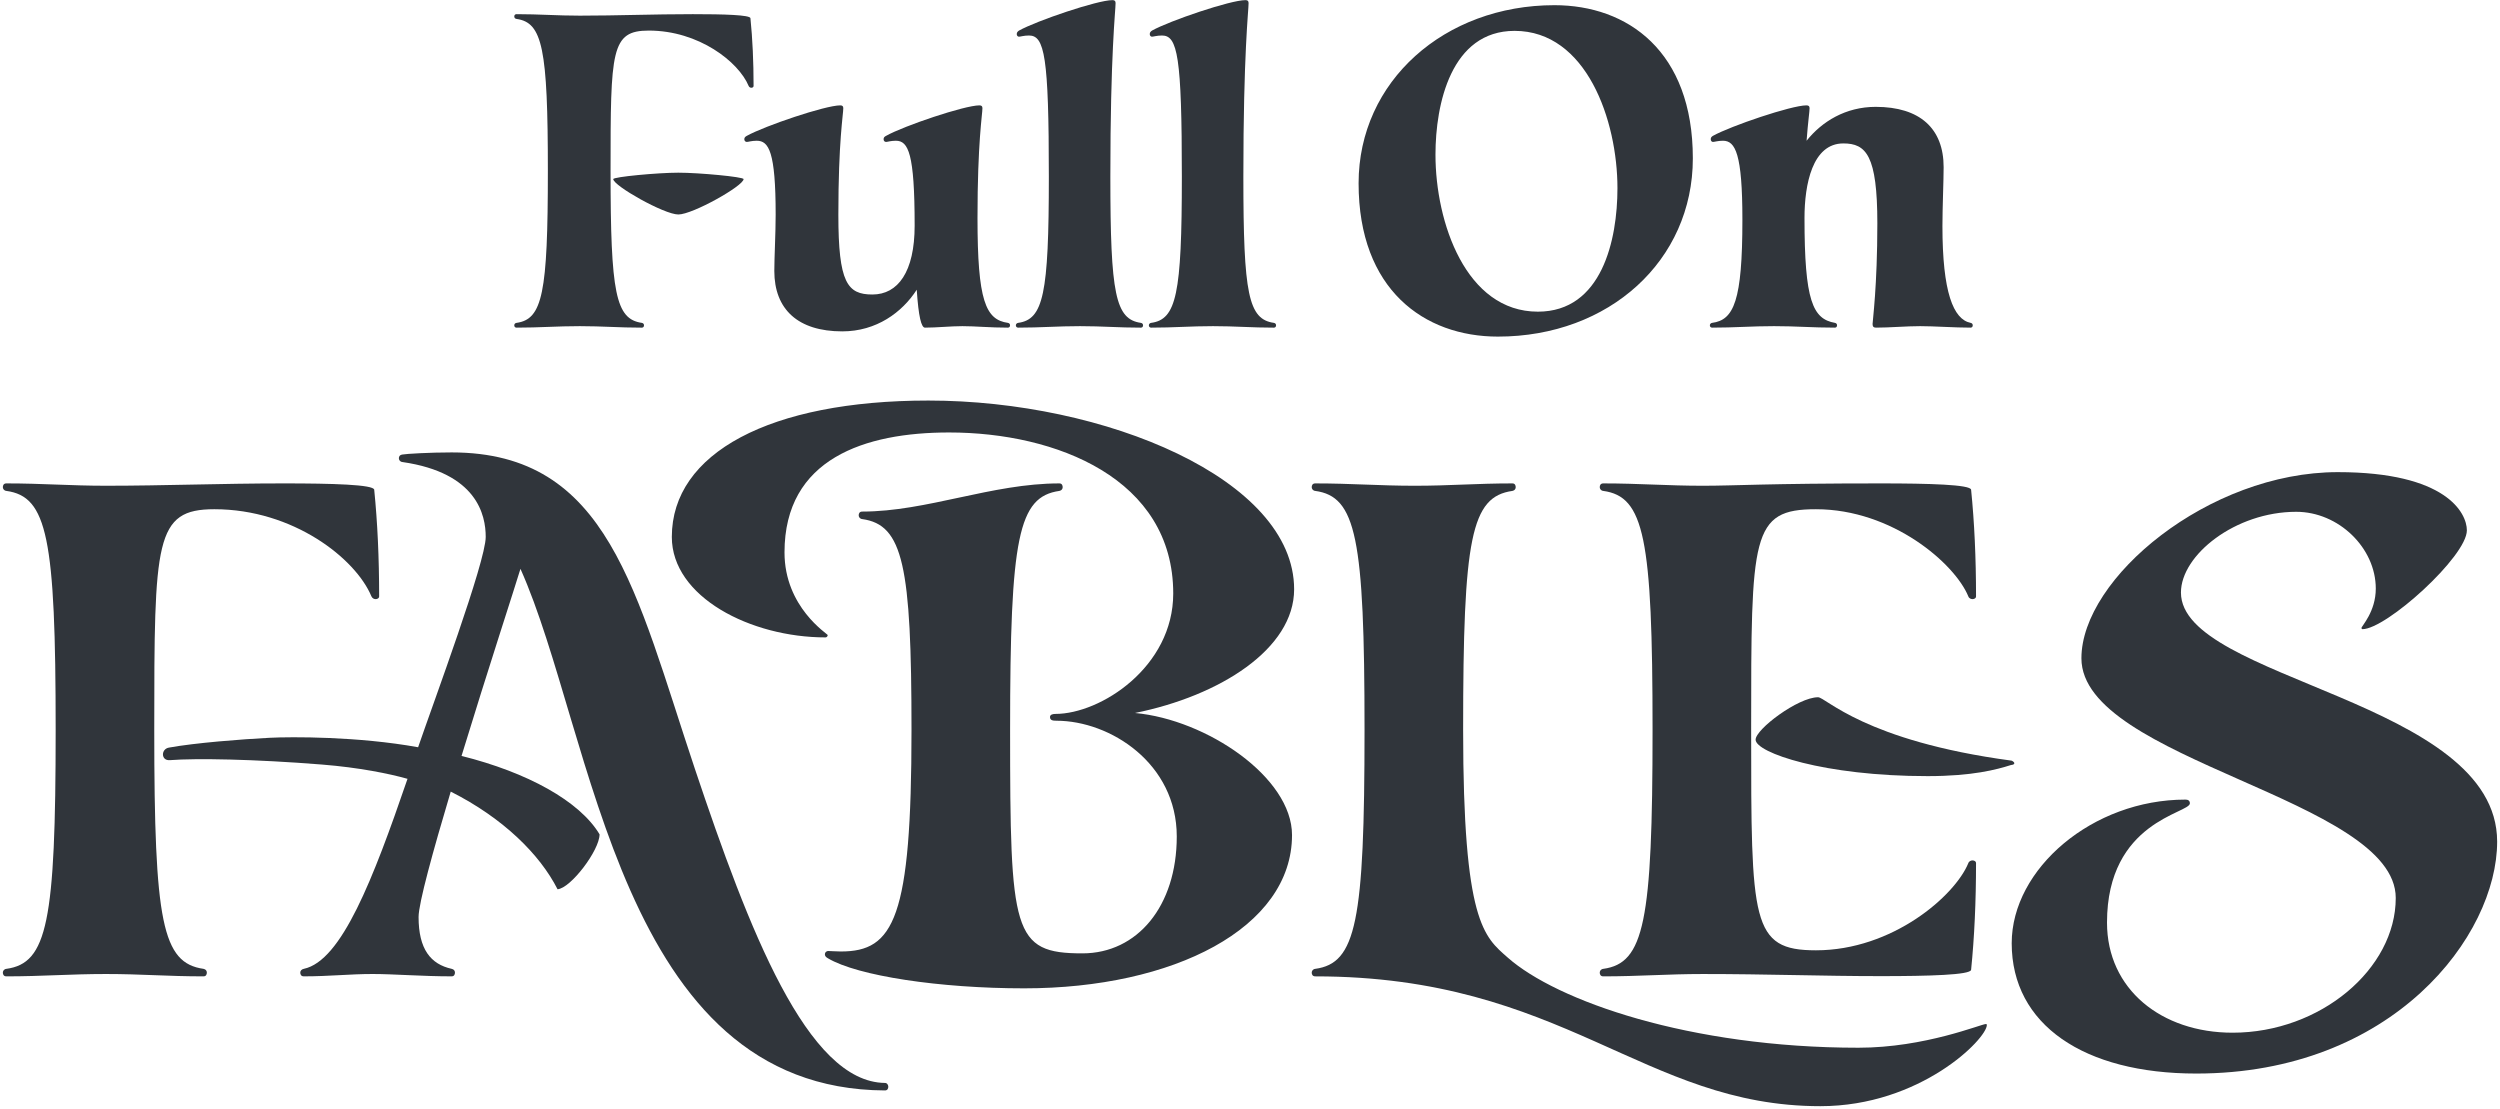 <?xml version="1.0" encoding="UTF-8" standalone="no"?>
<svg width="462px" height="205px" viewBox="0 0 462 205" version="1.1" xmlns="http://www.w3.org/2000/svg" xmlns:xlink="http://www.w3.org/1999/xlink" xmlns:sketch="http://www.bohemiancoding.com/sketch/ns">
    <!-- Generator: Sketch 3.3.3 (12081) - http://www.bohemiancoding.com/sketch -->
    <title>logo</title>
    <desc>Created with Sketch.</desc>
    <defs></defs>
    <g id="Page-1" stroke="none" stroke-width="1" fill="none" fill-rule="evenodd" sketch:type="MSPage">
        <g id="logo" sketch:type="MSLayerGroup" fill="#30353B">
            <g id="Page-1" sketch:type="MSShapeGroup">
                <g id="logo">
                    <g id="FABLES_1_" transform="translate(0, 74)">
                        <g id="FABLES">
                            <g id="Group" transform="translate(0, 9)">
                                <path d="M37.617,96.043 C29.982,94.959 28.507,87.454 28.507,51.882 C28.507,16.787 28.637,11.104 39.612,11.104 C54.188,11.104 65.727,20.214 68.634,27.198 C68.807,27.589 69.155,27.719 69.415,27.719 C69.675,27.719 70.066,27.589 70.066,27.198 C70.066,20.17 69.762,13.49 69.155,7.503 C69.068,6.548 61.39,6.332 52.41,6.332 C41.001,6.332 30.329,6.766 19.571,6.766 C13.02,6.766 7.815,6.332 1.177,6.332 C0.656,6.332 0.526,6.723 0.526,7.026 C0.526,7.329 0.743,7.676 1.177,7.72 C8.725,8.761 10.287,16.309 10.287,51.882 C10.287,87.455 8.725,95.002 1.177,96.043 C0.743,96.087 0.526,96.434 0.526,96.737 C0.526,97.04 0.656,97.431 1.177,97.431 C7.814,97.431 13.02,96.997 19.571,96.997 C26.121,96.997 30.937,97.431 37.617,97.431 C38.094,97.431 38.224,97.04 38.224,96.737 C38.224,96.434 38.05,96.13 37.617,96.043 L37.617,96.043 L37.617,96.043 Z" id="Shape"></path>
                                <path d="M163.552,117.127 C149.193,116.996 138.391,88.842 128.414,59.083 C117.438,26.287 112.493,0.606 83.471,0.606 C79.393,0.606 75.012,0.866 74.361,0.996 C73.84,1.083 73.711,1.387 73.711,1.69 C73.711,1.993 73.928,2.34 74.361,2.384 C88.199,4.38 89.761,12.232 89.761,16.222 C89.761,20.821 80.174,46.632 77.267,55.091 C66.167,53.08 53.838,53.138 49.785,53.345 C44.64,53.608 35.986,54.285 31.204,55.16 C29.707,55.434 29.738,57.604 31.376,57.477 C36.217,57.102 47.048,57.29 59.501,58.289 C66.38,58.84 71.939,59.977 75.309,60.926 C68.933,79.527 63.119,94.571 56.14,96.041 C55.706,96.128 55.489,96.432 55.489,96.735 C55.489,97.038 55.619,97.429 56.14,97.429 C60.869,97.429 64.642,96.995 68.85,96.995 C72.754,96.995 78.09,97.429 83.469,97.429 C83.947,97.429 84.076,97.038 84.076,96.735 C84.076,96.432 83.903,96.128 83.469,96.041 C79.565,95.174 77.353,92.397 77.353,86.454 C77.353,83.938 79.999,74.351 83.296,63.289 C93.013,68.191 99.781,74.915 103.034,81.335 C105.463,81.162 110.799,74.134 110.799,71.185 C107.111,65.025 97.438,59.733 85.291,56.696 C90.063,41.079 95.399,24.768 96.18,22.121 C109.802,52.532 114.356,118.296 163.55,118.513 C164.027,118.513 164.157,118.122 164.157,117.819 C164.157,117.516 163.942,117.127 163.552,117.127 L163.552,117.127 L163.552,117.127 Z" id="Shape"></path>
                            </g>
                            <path d="M238.766,80.317 C238.766,97.496 216.859,108.645 189.269,108.645 C173.652,108.645 158.468,106.345 153.002,103.092 C152.611,102.874 152.439,102.657 152.439,102.354 C152.439,102.051 152.656,101.747 153.089,101.747 C153.436,101.747 154.651,101.834 155.388,101.834 C165.193,101.834 168.446,95.761 168.446,60.883 C168.446,30.516 166.884,22.968 159.337,21.927 C158.903,21.884 158.686,21.537 158.686,21.233 C158.686,20.929 158.817,20.539 159.337,20.539 C171.267,20.539 183.283,15.333 195.776,15.333 C196.254,15.333 196.383,15.724 196.383,16.027 C196.383,16.33 196.209,16.634 195.776,16.721 C188.184,17.805 186.667,25.223 186.667,60.883 C186.667,98.321 187.144,102.182 200.028,102.182 C210.178,102.182 217.466,93.462 217.466,80.578 C217.466,67.087 205.19,59.19 195.212,59.19 C194.518,59.19 194.04,59.104 194.04,58.497 C194.04,58.019 194.647,57.933 195.038,57.933 C203.41,57.933 216.814,49.257 216.814,35.679 C216.814,14.466 195.211,5.92 175.386,5.92 C159.856,5.92 144.976,10.735 144.976,28.087 C144.976,38.238 152.958,43.14 152.958,43.357 C152.958,43.618 152.741,43.792 152.567,43.792 C138.728,43.792 124.153,36.33 124.153,25.225 C124.153,9.695 142.329,0.021 171.568,0.021 C204.19,0.021 239.155,14.554 239.155,34.899 C239.155,45.918 225.446,54.594 209.743,57.76 C222.975,58.973 238.766,69.645 238.766,80.317 L238.766,80.317 L238.766,80.317 Z" id="Shape"></path>
                            <path d="M336.412,130.421 C303.615,130.421 289.039,106.432 243.057,106.432 C242.536,106.432 242.406,106.041 242.406,105.738 C242.406,105.435 242.623,105.088 243.057,105.044 C250.605,104.003 252.166,96.455 252.166,60.883 C252.166,25.311 250.604,17.762 243.057,16.721 C242.622,16.678 242.406,16.331 242.406,16.027 C242.406,15.723 242.536,15.333 243.057,15.333 C249.694,15.333 254.899,15.767 261.45,15.767 C268.001,15.767 272.816,15.333 279.497,15.333 C279.974,15.333 280.104,15.724 280.104,16.027 C280.104,16.33 279.93,16.634 279.497,16.721 C271.862,17.805 270.387,25.31 270.387,60.883 C270.387,96.456 274.247,99.102 278.63,102.962 C287.652,110.944 312.206,119.62 343.441,119.62 C355.761,119.62 366.129,115.239 366.996,115.239 C367.127,115.239 367.17,115.325 367.17,115.412 C367.168,117.971 354.893,130.421 336.412,130.421 L336.412,130.421 L336.412,130.421 Z" id="Shape"></path>
                            <path d="M347.515,106.389 C336.931,106.389 326.39,105.998 314.677,105.998 C308.126,105.998 302.919,106.432 296.282,106.432 C295.762,106.432 295.632,106.041 295.632,105.738 C295.632,105.435 295.849,105.088 296.282,105.044 C303.831,104.003 305.393,96.455 305.393,60.883 C305.393,25.311 303.831,17.762 296.282,16.721 C295.848,16.678 295.632,16.331 295.632,16.027 C295.632,15.723 295.763,15.333 296.282,15.333 C302.919,15.333 308.126,15.767 314.677,15.767 C320.663,15.767 326.693,15.333 347.515,15.333 C356.495,15.333 364.173,15.55 364.261,16.504 C364.868,22.49 365.171,29.171 365.171,36.199 C365.171,36.59 364.78,36.72 364.521,36.72 C364.262,36.72 363.871,36.59 363.74,36.199 C361.267,30.169 349.728,20.105 335.586,20.105 C323.613,20.105 323.613,24.877 323.613,60.883 C323.613,96.455 323.613,101.617 335.586,101.617 C349.729,101.617 361.268,91.553 363.74,85.523 C363.871,85.132 364.261,85.002 364.521,85.002 C364.781,85.002 365.171,85.132 365.171,85.523 C365.171,92.55 364.868,99.231 364.261,105.217 C364.173,106.171 356.495,106.389 347.515,106.389 L347.515,106.389 L347.515,106.389 Z M371.591,67.389 C368.989,68.213 364.521,69.428 356.236,69.428 C336.974,69.428 324.48,65.09 324.437,62.704 C324.394,60.795 332.289,54.851 335.976,54.851 C337.408,54.851 344.566,62.92 371.722,66.564 C371.765,66.564 372.243,66.781 372.243,67.042 C372.243,67.346 371.765,67.346 371.591,67.389 L371.591,67.389 L371.591,67.389 Z" id="Shape"></path>
                            <path d="M405.861,124.392 C385.125,124.392 371.763,115.369 371.763,100.316 C371.763,86.52 386.728,73.766 403.865,73.766 C404.342,73.766 404.689,73.94 404.689,74.46 C404.689,76.325 389.375,77.714 389.375,96.497 C389.375,108.817 399.439,116.843 412.584,116.843 C428.809,116.843 442.734,105.043 442.734,91.943 C442.734,73.636 384.646,66.522 384.646,47.651 C384.646,32.859 408.16,13.251 432.019,13.251 C452.06,13.251 455.878,20.799 455.878,24.009 C455.878,28.824 440.997,42.272 436.573,42.272 C436.53,42.272 436.399,42.185 436.399,42.055 C436.399,41.707 439.045,39.062 439.045,34.767 C439.045,27.262 432.191,20.581 424.338,20.581 C413.104,20.581 403.039,28.563 403.039,35.504 C403.039,51.686 461.473,55.373 461.473,81.531 C461.475,98.927 442.213,124.392 405.861,124.392 L405.861,124.392 L405.861,124.392 Z" id="Shape"></path>
                        </g>
                    </g>
                    <g id="FULL_ON" transform="translate(95, 0)">
                        <g id="Group">
                            <path d="M12.149,60.273 C7.983,60.273 4.673,60.549 0.452,60.549 C0.121,60.549 0.038,60.301 0.038,60.108 C0.038,59.915 0.176,59.694 0.452,59.667 C5.252,59.005 6.245,54.205 6.245,31.583 C6.245,8.961 5.252,4.161 0.452,3.499 C0.176,3.472 0.038,3.251 0.038,3.058 C0.038,2.865 0.121,2.617 0.452,2.617 C4.673,2.617 7.984,2.893 12.149,2.893 C18.991,2.893 25.777,2.617 33.033,2.617 C38.743,2.617 43.627,2.755 43.681,3.362 C44.068,7.169 44.261,11.418 44.261,15.886 C44.261,16.135 44.012,16.217 43.847,16.217 C43.681,16.217 43.46,16.134 43.35,15.886 C41.502,11.445 34.163,5.651 24.894,5.651 C17.915,5.651 17.832,9.265 17.832,31.584 C17.832,54.206 18.77,58.979 23.625,59.668 C23.901,59.723 24.011,59.916 24.011,60.109 C24.011,60.302 23.928,60.55 23.625,60.55 C19.377,60.549 16.314,60.273 12.149,60.273 L12.149,60.273 L12.149,60.273 Z M30.357,39.637 C27.736,39.637 18.329,34.312 18.329,33.098 C18.329,32.684 26.55,31.912 30.357,31.912 C34.191,31.912 42.413,32.684 42.413,33.098 C42.413,34.34 33.005,39.637 30.357,39.637 L30.357,39.637 L30.357,39.637 Z" id="Shape"></path>
                            <path d="M60.647,61.238 C52.481,61.238 48.094,57.183 48.094,50.065 C48.094,47.637 48.342,43.058 48.342,39.665 C48.342,28.022 47.073,26.009 44.839,26.009 C43.901,26.009 43.294,26.23 43.018,26.23 C42.77,26.23 42.549,26.037 42.549,25.733 C42.549,25.429 42.714,25.264 43.018,25.099 C46.301,23.278 57.501,19.471 60.288,19.471 C60.674,19.471 60.84,19.636 60.84,19.995 C60.84,21.126 59.929,26.12 59.929,39.693 C59.929,52.246 61.584,54.425 66.219,54.425 C70.937,54.425 74.027,50.259 74.027,41.679 C74.027,28.354 72.868,26.009 70.551,26.009 C69.613,26.009 69.006,26.23 68.758,26.23 C68.483,26.23 68.289,26.037 68.289,25.733 C68.289,25.429 68.427,25.264 68.758,25.099 C71.986,23.278 83.242,19.471 86.001,19.471 C86.387,19.471 86.553,19.636 86.553,19.995 C86.553,21.126 85.642,26.257 85.642,40.3 C85.642,55.584 87.132,59.088 91.27,59.667 C91.546,59.722 91.657,59.915 91.657,60.108 C91.657,60.301 91.574,60.549 91.27,60.549 C87.959,60.549 85.228,60.273 82.856,60.273 C80.732,60.273 78.084,60.549 75.931,60.549 C75.269,60.549 74.745,58.59 74.414,53.542 C71.71,57.735 66.965,61.238 60.647,61.238 L60.647,61.238 L60.647,61.238 Z" id="Shape"></path>
                            <path d="M104.593,60.273 C100.51,60.273 97.282,60.549 93.144,60.549 C92.84,60.549 92.73,60.301 92.73,60.108 C92.73,59.915 92.896,59.694 93.144,59.667 C97.806,59.032 98.827,54.425 98.827,32.686 C98.827,10.367 98.027,6.561 95.158,6.561 C94.22,6.561 93.586,6.782 93.31,6.782 C93.089,6.782 92.896,6.589 92.896,6.313 C92.896,6.01 93.034,5.844 93.31,5.651 C96.593,3.83 107.794,0.023 110.58,0.023 C110.994,0.023 111.159,0.189 111.159,0.575 C111.159,1.982 110.194,9.845 110.194,32.659 C110.194,54.426 111.132,59.006 115.85,59.668 C116.125,59.723 116.236,59.916 116.236,60.109 C116.236,60.302 116.153,60.55 115.85,60.55 C111.683,60.549 108.703,60.273 104.593,60.273 L104.593,60.273 L104.593,60.273 Z" id="Shape"></path>
                            <path d="M129.172,60.273 C125.089,60.273 121.861,60.549 117.723,60.549 C117.419,60.549 117.309,60.301 117.309,60.108 C117.309,59.915 117.475,59.694 117.723,59.667 C122.385,59.032 123.406,54.425 123.406,32.686 C123.406,10.367 122.606,6.561 119.737,6.561 C118.799,6.561 118.165,6.782 117.889,6.782 C117.668,6.782 117.475,6.589 117.475,6.313 C117.475,6.01 117.613,5.844 117.889,5.651 C121.172,3.83 132.373,0.023 135.159,0.023 C135.573,0.023 135.738,0.189 135.738,0.575 C135.738,1.982 134.773,9.845 134.773,32.659 C134.773,54.426 135.711,59.006 140.429,59.668 C140.704,59.723 140.815,59.916 140.815,60.109 C140.815,60.302 140.732,60.55 140.429,60.55 C136.262,60.549 133.282,60.273 129.172,60.273 L129.172,60.273 L129.172,60.273 Z" id="Shape"></path>
                            <path d="M181.807,62.204 C168.206,62.204 156.068,53.541 156.068,33.871 C156.068,15.001 171.959,0.959 192.263,0.959 C205.754,0.959 217.837,9.429 217.837,29.264 C217.837,48.162 202.36,62.204 181.807,62.204 L181.807,62.204 L181.807,62.204 Z M203.905,34.782 C203.905,22.257 198.194,5.704 184.896,5.704 C173.144,5.704 170.275,19.25 170.275,28.574 C170.275,41.127 175.903,57.596 189.201,57.596 C201.036,57.597 203.905,44.327 203.905,34.782 L203.905,34.782 L203.905,34.782 Z" id="Shape"></path>
                            <path d="M251.63,19.746 C259.796,19.746 264.183,23.746 264.183,30.892 C264.183,33.43 263.962,38.313 263.962,41.789 C263.962,54.011 265.976,59.031 269.176,59.666 C269.452,59.721 269.563,59.914 269.563,60.107 C269.563,60.3 269.48,60.548 269.176,60.548 C266.252,60.548 262.362,60.272 259.852,60.272 C257.341,60.272 254.141,60.548 251.686,60.548 C251.272,60.548 251.051,60.382 251.051,59.886 C251.051,59.334 251.934,52.907 251.934,41.264 C251.934,28.712 249.865,26.505 245.644,26.505 C239.933,26.505 238.471,34.064 238.471,40.299 C238.471,55.583 239.989,58.948 244.099,59.666 C244.375,59.721 244.485,59.914 244.485,60.107 C244.485,60.3 244.403,60.548 244.099,60.548 C239.933,60.548 236.953,60.272 232.843,60.272 C228.76,60.272 225.532,60.548 221.394,60.548 C221.09,60.548 220.981,60.3 220.981,60.107 C220.981,59.914 221.146,59.693 221.394,59.666 C225.422,59.142 226.995,55.61 226.995,40.603 C226.995,28.437 225.698,26.009 223.409,26.009 C222.471,26.009 221.836,26.23 221.56,26.23 C221.339,26.23 221.146,26.037 221.146,25.733 C221.146,25.429 221.284,25.264 221.56,25.099 C224.842,23.278 236.043,19.471 238.83,19.471 C239.244,19.471 239.409,19.636 239.409,19.995 C239.409,20.602 239.134,22.368 238.858,26.009 C241.671,22.478 246.058,19.746 251.63,19.746 L251.63,19.746 L251.63,19.746 Z" id="Shape"></path>
                        </g>
                    </g>
                </g>
            </g>
        </g>
    </g>
</svg>